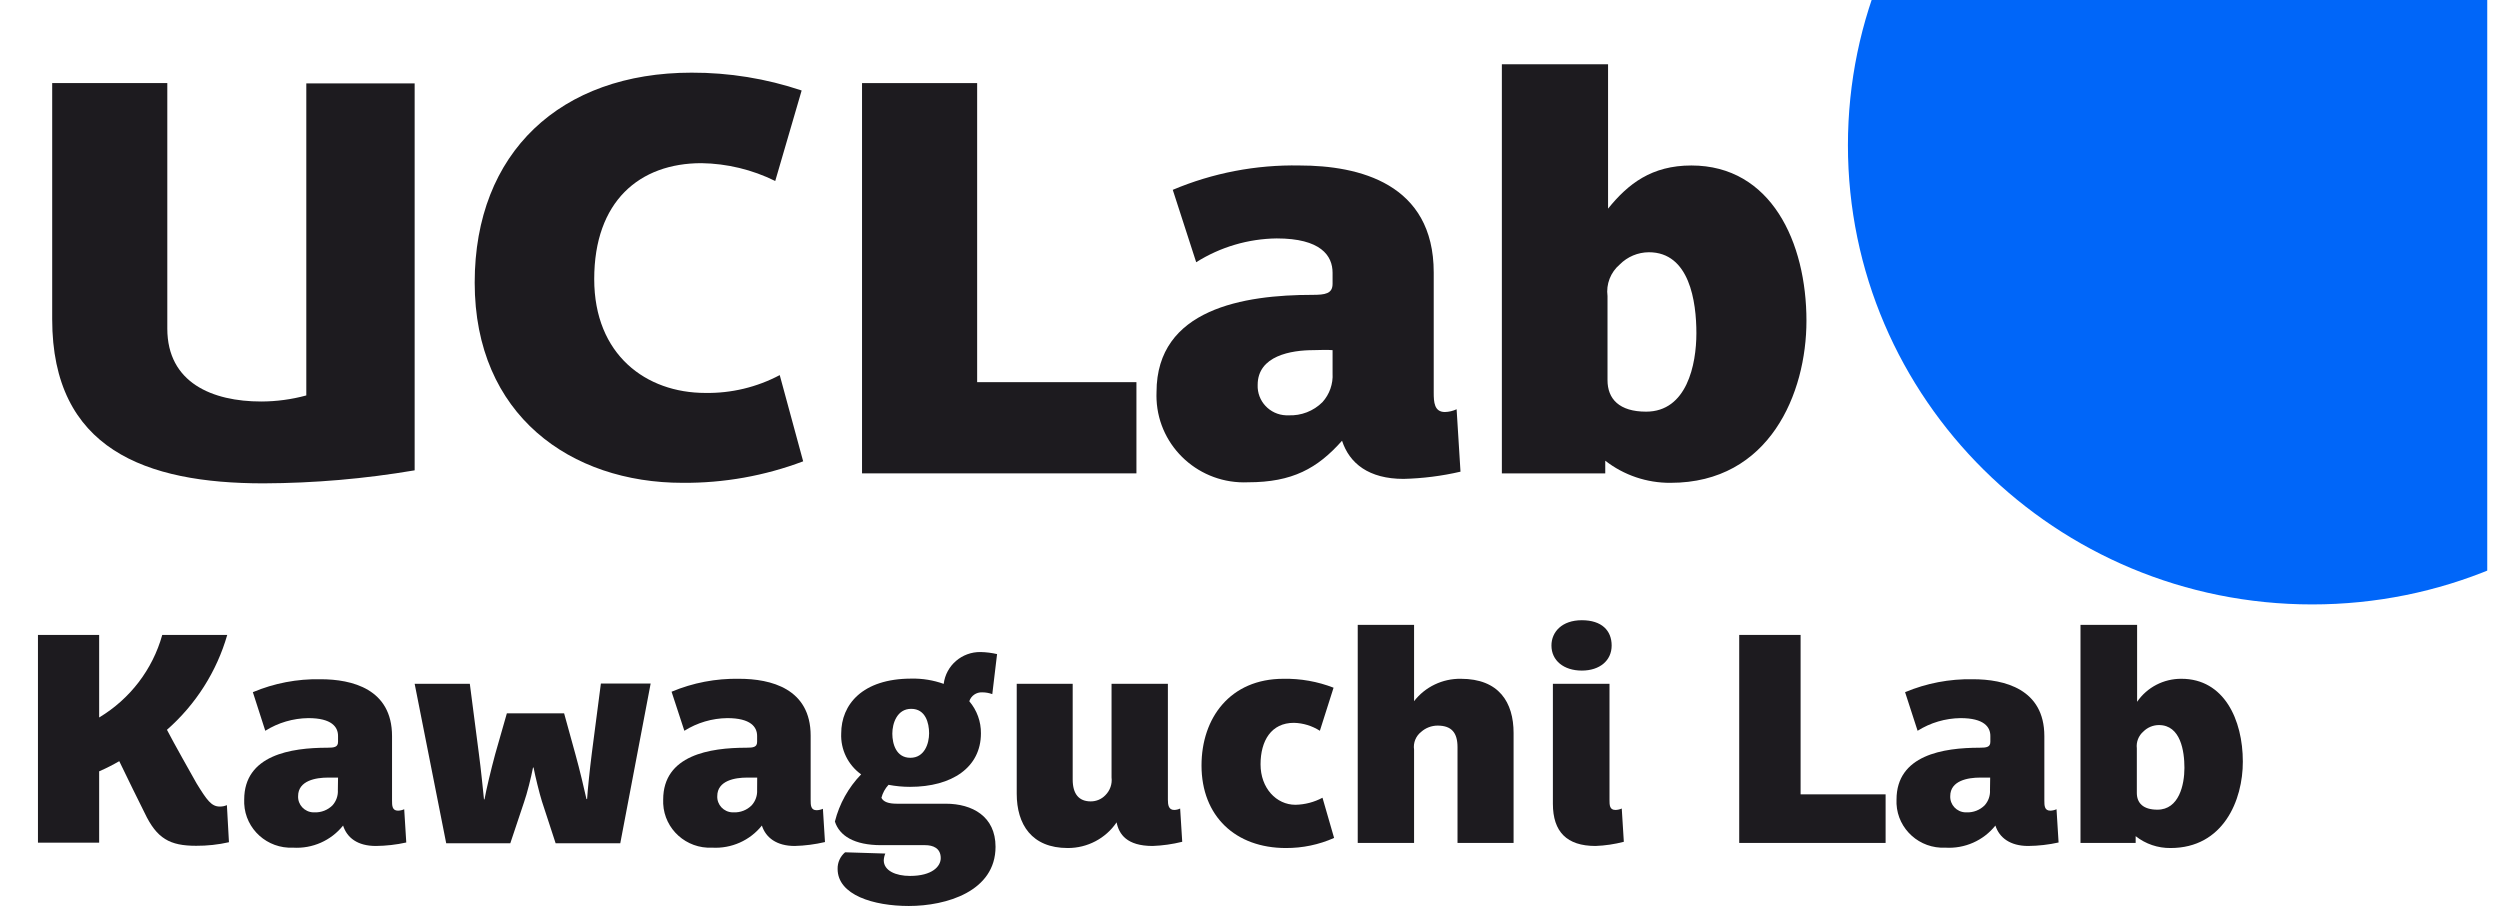 <svg width="196" height="72" xmlns="http://www.w3.org/2000/svg" xmlns:xlink="http://www.w3.org/1999/xlink" xml:space="preserve" overflow="hidden"><defs><clipPath id="clip0"><rect x="960" y="580" width="196" height="72"/></clipPath><clipPath id="clip1"><rect x="960" y="580" width="195" height="72"/></clipPath><clipPath id="clip2"><rect x="960" y="580" width="195" height="72"/></clipPath><clipPath id="clip3"><rect x="960" y="580" width="195" height="72"/></clipPath><clipPath id="clip4"><rect x="960" y="580" width="195" height="72"/></clipPath></defs><g clip-path="url(#clip0)" transform="translate(-960 -580)"><g clip-path="url(#clip1)"><g clip-path="url(#clip2)"><g clip-path="url(#clip3)"><path d="M20.433 37.748C11.289 37.748 4.047 35.063 4.047 24.878L4.047 6.368 12.974 6.368 12.974 25.612C12.974 29.863 16.469 31.331 20.258 31.331 21.439 31.328 22.614 31.168 23.753 30.855L23.753 6.389 32.155 6.389 32.155 36.727C28.283 37.392 24.362 37.733 20.433 37.748Z" fill="#1D1B1F" fill-rule="nonzero" fill-opacity="1" transform="matrix(1.011 0 0 1 960 580.147)"/><path d="M52.931 37.706C44.27 37.706 36.811 32.414 36.811 22.012 36.811 11.786 43.487 5.55 53.63 5.55 56.532 5.541 59.417 6.013 62.165 6.948L60.117 14.043C58.34 13.154 56.385 12.676 54.398 12.645 49.589 12.645 46.08 15.637 46.08 21.733 46.08 27.675 50.106 30.659 54.699 30.659 56.709 30.692 58.694 30.211 60.466 29.261L62.283 36.021C59.298 37.16 56.126 37.732 52.931 37.706Z" fill="#1D1B1F" fill-rule="nonzero" fill-opacity="1" transform="matrix(1.011 0 0 1 960 580.147)"/><path d="M66.848 36.965 66.848 6.368 75.775 6.368 75.775 29.814 88.127 29.814 88.127 36.965Z" fill="#1D1B1F" fill-rule="nonzero" fill-opacity="1" transform="matrix(1.011 0 0 1 960 580.147)"/><path d="M108.839 37.398C106.155 37.398 104.645 36.189 104.071 34.406 102.163 36.58 100.213 37.664 96.788 37.664 93.039 37.837 89.86 34.938 89.687 31.19 89.678 30.992 89.677 30.794 89.685 30.596 89.685 24.054 96.487 22.97 101.772 22.97 102.771 22.97 103.337 22.879 103.337 22.103L103.337 21.236C103.337 19.894 102.422 18.545 99.004 18.545 96.79 18.574 94.628 19.22 92.761 20.412L90.944 14.736C94.05 13.411 97.403 12.76 100.779 12.827 105.372 12.827 111.181 14.225 111.181 21.215L111.181 30.638C111.181 31.379 111.223 32.155 112.047 32.155 112.362 32.147 112.672 32.073 112.956 31.939L113.257 36.832C111.808 37.172 110.327 37.362 108.839 37.398ZM103.337 27.304C102.855 27.262 102.296 27.304 101.863 27.304 100.129 27.304 97.528 27.738 97.528 30.03 97.478 31.296 98.462 32.363 99.727 32.414 99.788 32.416 99.851 32.416 99.912 32.414 100.9 32.458 101.86 32.082 102.555 31.379 103.105 30.76 103.386 29.948 103.337 29.122Z" fill="#1D1B1F" fill-rule="nonzero" fill-opacity="1" transform="matrix(1.011 0 0 1 960 580.147)"/><path d="M129.551 37.706C127.714 37.721 125.926 37.11 124.483 35.972L124.483 36.965 116.465 36.965 116.465 4.893 124.7 4.893 124.7 16.21C126.259 14.26 128.083 12.827 131.159 12.827 137.352 12.827 140.085 18.853 140.085 25.004 140.085 30.68 137.226 37.706 129.551 37.706ZM127.866 19.629C127.016 19.634 126.203 19.979 125.609 20.586 124.893 21.201 124.536 22.133 124.658 23.068L124.658 29.66C124.658 31.128 125.567 32.127 127.65 32.127 130.809 32.127 131.55 28.444 131.55 25.976 131.55 23.508 131.026 19.629 127.866 19.629Z" fill="#1D1B1F" fill-rule="nonzero" fill-opacity="1" transform="matrix(1.011 0 0 1 960 580.147)"/><path d="M12.946 57.069C13.477 58.11 14.798 60.466 15.239 61.263 16.043 62.584 16.392 63.087 17.042 63.087 17.232 63.09 17.421 63.052 17.595 62.975L17.755 65.883C16.921 66.074 16.067 66.168 15.211 66.163 13.177 66.163 12.163 65.611 11.212 63.577 10.87 62.878 9.758 60.62 9.248 59.529 8.744 59.824 8.224 60.09 7.689 60.326L7.689 65.918 2.943 65.918 2.943 49.631 7.689 49.631 7.689 56.104C10.086 54.65 11.837 52.334 12.582 49.631L17.622 49.631C16.804 52.505 15.181 55.085 12.946 57.069Z" fill="#1D1B1F" fill-rule="nonzero" fill-opacity="1" transform="matrix(1.011 0 0 1 960 580.147)"/><path d="M29.149 66.177C27.716 66.177 26.906 65.527 26.605 64.576 25.674 65.756 24.225 66.403 22.725 66.31 20.728 66.404 19.032 64.862 18.938 62.864 18.933 62.757 18.932 62.649 18.937 62.542 18.937 59.047 22.565 58.474 25.382 58.474 25.913 58.474 26.214 58.432 26.214 58.012L26.214 57.551C26.214 56.852 25.731 56.153 23.907 56.153 22.725 56.169 21.57 56.512 20.572 57.146L19.608 54.119C21.264 53.415 23.051 53.069 24.851 53.105 27.304 53.105 30.401 53.867 30.401 57.565L30.401 62.605C30.401 62.996 30.401 63.409 30.862 63.409 31.029 63.405 31.193 63.367 31.345 63.297L31.505 65.904C30.732 66.078 29.942 66.169 29.149 66.177ZM26.214 60.816C25.962 60.816 25.661 60.816 25.431 60.816 24.508 60.816 23.117 61.046 23.117 62.27 23.089 62.945 23.614 63.514 24.289 63.542 24.323 63.543 24.356 63.543 24.389 63.542 24.912 63.562 25.419 63.361 25.787 62.989 26.078 62.659 26.227 62.227 26.2 61.787Z" fill="#1D1B1F" fill-rule="nonzero" fill-opacity="1" transform="matrix(1.011 0 0 1 960 580.147)"/><path d="M48.1 65.967 43.088 65.967 42.026 62.682C41.837 62.081 41.494 60.669 41.376 60.026L41.334 60.026C41.194 60.767 40.872 62.081 40.635 62.752L39.572 65.967 34.602 65.967 32.155 53.462 36.433 53.462 37.132 58.914C37.3 60.165 37.461 61.85 37.531 62.521L37.573 62.521C37.692 61.822 38.083 60.165 38.405 58.963L39.306 55.776 43.745 55.776 44.626 59.005C44.948 60.165 45.325 61.801 45.479 62.5L45.528 62.5C45.57 61.801 45.737 60.145 45.898 58.872L46.597 53.441 50.456 53.441Z" fill="#1D1B1F" fill-rule="nonzero" fill-opacity="1" transform="matrix(1.011 0 0 1 960 580.147)"/><path d="M61.626 66.177C60.228 66.177 59.383 65.527 59.082 64.576 58.156 65.749 56.715 66.396 55.223 66.31 53.226 66.408 51.527 64.869 51.429 62.871 51.423 62.762 51.423 62.652 51.428 62.542 51.428 59.047 55.056 58.474 57.88 58.474 58.411 58.474 58.712 58.432 58.712 58.012L58.712 57.551C58.712 56.852 58.222 56.153 56.398 56.153 55.218 56.169 54.066 56.512 53.07 57.146L52.078 54.084C53.734 53.381 55.521 53.036 57.32 53.07 59.767 53.07 62.864 53.832 62.864 57.53L62.864 62.57C62.864 62.962 62.864 63.374 63.325 63.374 63.494 63.37 63.661 63.332 63.814 63.262L63.975 65.87C63.205 66.053 62.418 66.156 61.626 66.177ZM58.718 60.816C58.46 60.816 58.166 60.816 57.928 60.816 57.006 60.816 55.622 61.046 55.622 62.27 55.594 62.945 56.119 63.514 56.794 63.542 56.827 63.543 56.861 63.543 56.894 63.542 57.417 63.564 57.925 63.364 58.292 62.989 58.586 62.66 58.737 62.228 58.712 61.787Z" fill="#1D1B1F" fill-rule="nonzero" fill-opacity="1" transform="matrix(1.011 0 0 1 960 580.147)"/><path d="M76.949 54.273C76.699 54.18 76.433 54.132 76.166 54.133 75.713 54.112 75.302 54.399 75.167 54.832 75.759 55.535 76.079 56.429 76.068 57.348 76.068 60.012 73.832 61.542 70.567 61.542 70.008 61.542 69.451 61.488 68.903 61.382 68.637 61.671 68.448 62.022 68.351 62.402 68.512 62.724 68.903 62.864 69.553 62.864L73.342 62.864C75.397 62.864 77.201 63.856 77.201 66.24 77.201 69.735 73.391 70.882 70.476 70.882 67.75 70.882 64.954 70.029 64.954 67.974 64.944 67.475 65.156 66.999 65.534 66.673L68.652 66.771C68.582 66.94 68.541 67.12 68.533 67.302 68.533 68.113 69.463 68.526 70.567 68.526 72.28 68.526 72.951 67.785 72.951 67.128 72.951 66.345 72.35 66.114 71.748 66.114L68.33 66.114C66.233 66.114 65.094 65.373 64.744 64.262 65.088 62.873 65.79 61.598 66.778 60.564 65.758 59.821 65.178 58.616 65.233 57.355 65.233 55.111 66.848 53.056 70.686 53.056 71.536 53.039 72.382 53.179 73.181 53.469 73.357 52.026 74.594 50.948 76.047 50.973 76.476 50.982 76.902 51.036 77.32 51.134ZM70.658 55.426C69.567 55.426 69.197 56.559 69.197 57.369 69.197 58.18 69.498 59.264 70.595 59.264 71.692 59.264 72.049 58.152 72.049 57.341 72.049 56.531 71.769 55.426 70.665 55.426Z" fill="#1D1B1F" fill-rule="nonzero" fill-opacity="1" transform="matrix(1.011 0 0 1 960 580.147)"/><path d="M89.385 66.177C87.372 66.177 86.77 65.247 86.589 64.325 85.743 65.588 84.32 66.344 82.8 66.338 80.004 66.338 78.844 64.485 78.844 62.081L78.844 53.462 83.184 53.462 83.184 60.969C83.184 62.102 83.667 62.682 84.582 62.682 85.01 62.684 85.42 62.51 85.715 62.2 86.082 61.832 86.26 61.317 86.197 60.802L86.197 53.462 90.566 53.462 90.566 62.549C90.566 62.941 90.615 63.353 91.055 63.353 91.216 63.351 91.374 63.312 91.517 63.241L91.678 65.849C90.927 66.037 90.159 66.148 89.385 66.177Z" fill="#1D1B1F" fill-rule="nonzero" fill-opacity="1" transform="matrix(1.011 0 0 1 960 580.147)"/><path d="M99.716 66.338C95.809 66.338 93.174 63.842 93.174 59.865 93.174 56.139 95.397 53.07 99.528 53.07 100.857 53.046 102.177 53.283 103.414 53.769L102.352 57.146C101.751 56.757 101.054 56.541 100.339 56.523 98.584 56.523 97.752 57.922 97.752 59.781 97.752 61.64 98.975 62.948 100.457 62.948 101.191 62.934 101.909 62.744 102.555 62.395L103.456 65.548C102.281 66.075 101.006 66.345 99.716 66.338Z" fill="#1D1B1F" fill-rule="nonzero" fill-opacity="1" transform="matrix(1.011 0 0 1 960 580.147)"/><path d="M113.026 65.939 113.026 58.432C113.026 57.299 112.565 56.74 111.481 56.74 111.011 56.742 110.558 56.916 110.209 57.23 109.788 57.563 109.578 58.096 109.657 58.628L109.657 65.939 105.288 65.939 105.288 48.841 109.657 48.841 109.657 54.825C110.52 53.699 111.866 53.048 113.285 53.07 116.242 53.07 117.374 54.916 117.374 57.32L117.374 65.939Z" fill="#1D1B1F" fill-rule="nonzero" fill-opacity="1" transform="matrix(1.011 0 0 1 960 580.147)"/><path d="M122.666 52.427C121.268 52.427 120.31 51.644 120.31 50.463 120.31 49.4 121.121 48.478 122.666 48.478 124.21 48.478 124.979 49.288 124.979 50.463 124.979 51.637 124.057 52.427 122.666 52.427ZM123.728 66.177C121.505 66.177 120.422 65.066 120.422 62.871L120.422 53.462 124.812 53.462 124.812 62.549C124.812 62.962 124.812 63.353 125.273 63.353 125.442 63.349 125.609 63.311 125.762 63.241L125.923 65.849C125.206 66.039 124.47 66.149 123.728 66.177Z" fill="#1D1B1F" fill-rule="nonzero" fill-opacity="1" transform="matrix(1.011 0 0 1 960 580.147)"/><path d="M134.871 65.939 134.871 49.631 139.631 49.631 139.631 62.13 146.223 62.13 146.223 65.939Z" fill="#1D1B1F" fill-rule="nonzero" fill-opacity="1" transform="matrix(1.011 0 0 1 960 580.147)"/><path d="M157.282 66.177C155.883 66.177 155.038 65.527 154.737 64.576 153.807 65.756 152.357 66.403 150.857 66.31 148.864 66.408 147.168 64.872 147.069 62.879 147.064 62.767 147.064 62.654 147.069 62.542 147.069 59.047 150.697 58.474 153.514 58.474 154.045 58.474 154.346 58.432 154.346 58.012L154.346 57.551C154.346 56.852 153.863 56.153 152.032 56.153 150.852 56.169 149.7 56.512 148.704 57.146L147.733 54.119C149.392 53.416 151.181 53.07 152.983 53.105 155.429 53.105 158.533 53.867 158.533 57.565L158.533 62.605C158.533 62.996 158.533 63.409 158.994 63.409 159.161 63.405 159.325 63.367 159.477 63.297L159.637 65.904C158.863 66.077 158.074 66.169 157.282 66.177ZM154.332 60.816C154.08 60.816 153.779 60.816 153.549 60.816 152.619 60.816 151.235 61.046 151.235 62.27 151.208 62.945 151.732 63.514 152.407 63.542 152.441 63.543 152.474 63.543 152.507 63.542 153.03 63.562 153.538 63.361 153.905 62.989 154.197 62.659 154.345 62.227 154.318 61.787Z" fill="#1D1B1F" fill-rule="nonzero" fill-opacity="1" transform="matrix(1.011 0 0 1 960 580.147)"/><path d="M168.319 66.338C167.337 66.349 166.382 66.021 165.614 65.408L165.614 65.939 161.336 65.939 161.336 48.841 165.726 48.841 165.726 54.874C166.499 53.736 167.789 53.059 169.165 53.07 172.471 53.07 173.925 56.279 173.925 59.564 173.932 62.591 172.409 66.338 168.319 66.338ZM167.417 56.698C166.966 56.7 166.533 56.881 166.215 57.202 165.837 57.531 165.646 58.025 165.705 58.523L165.705 62.018C165.705 62.801 166.187 63.332 167.299 63.332 168.983 63.332 169.396 61.368 169.396 60.054 169.396 58.739 169.102 56.698 167.417 56.698Z" fill="#1D1B1F" fill-rule="nonzero" fill-opacity="1" transform="matrix(1.011 0 0 1 960 580.147)"/><g clip-path="url(#clip4)"><path d="M215.301 11.24C215.301 31.123 199.183 47.24 179.301 47.24 159.419 47.24 143.301 31.123 143.301 11.24 143.301-8.642 159.419-24.76 179.301-24.76 199.183-24.76 215.301-8.642 215.301 11.24Z" fill="#0066F9" fill-rule="nonzero" fill-opacity="1" transform="matrix(1.011 0 0 1 960 580.147)"/></g></g></g></g></g></svg>